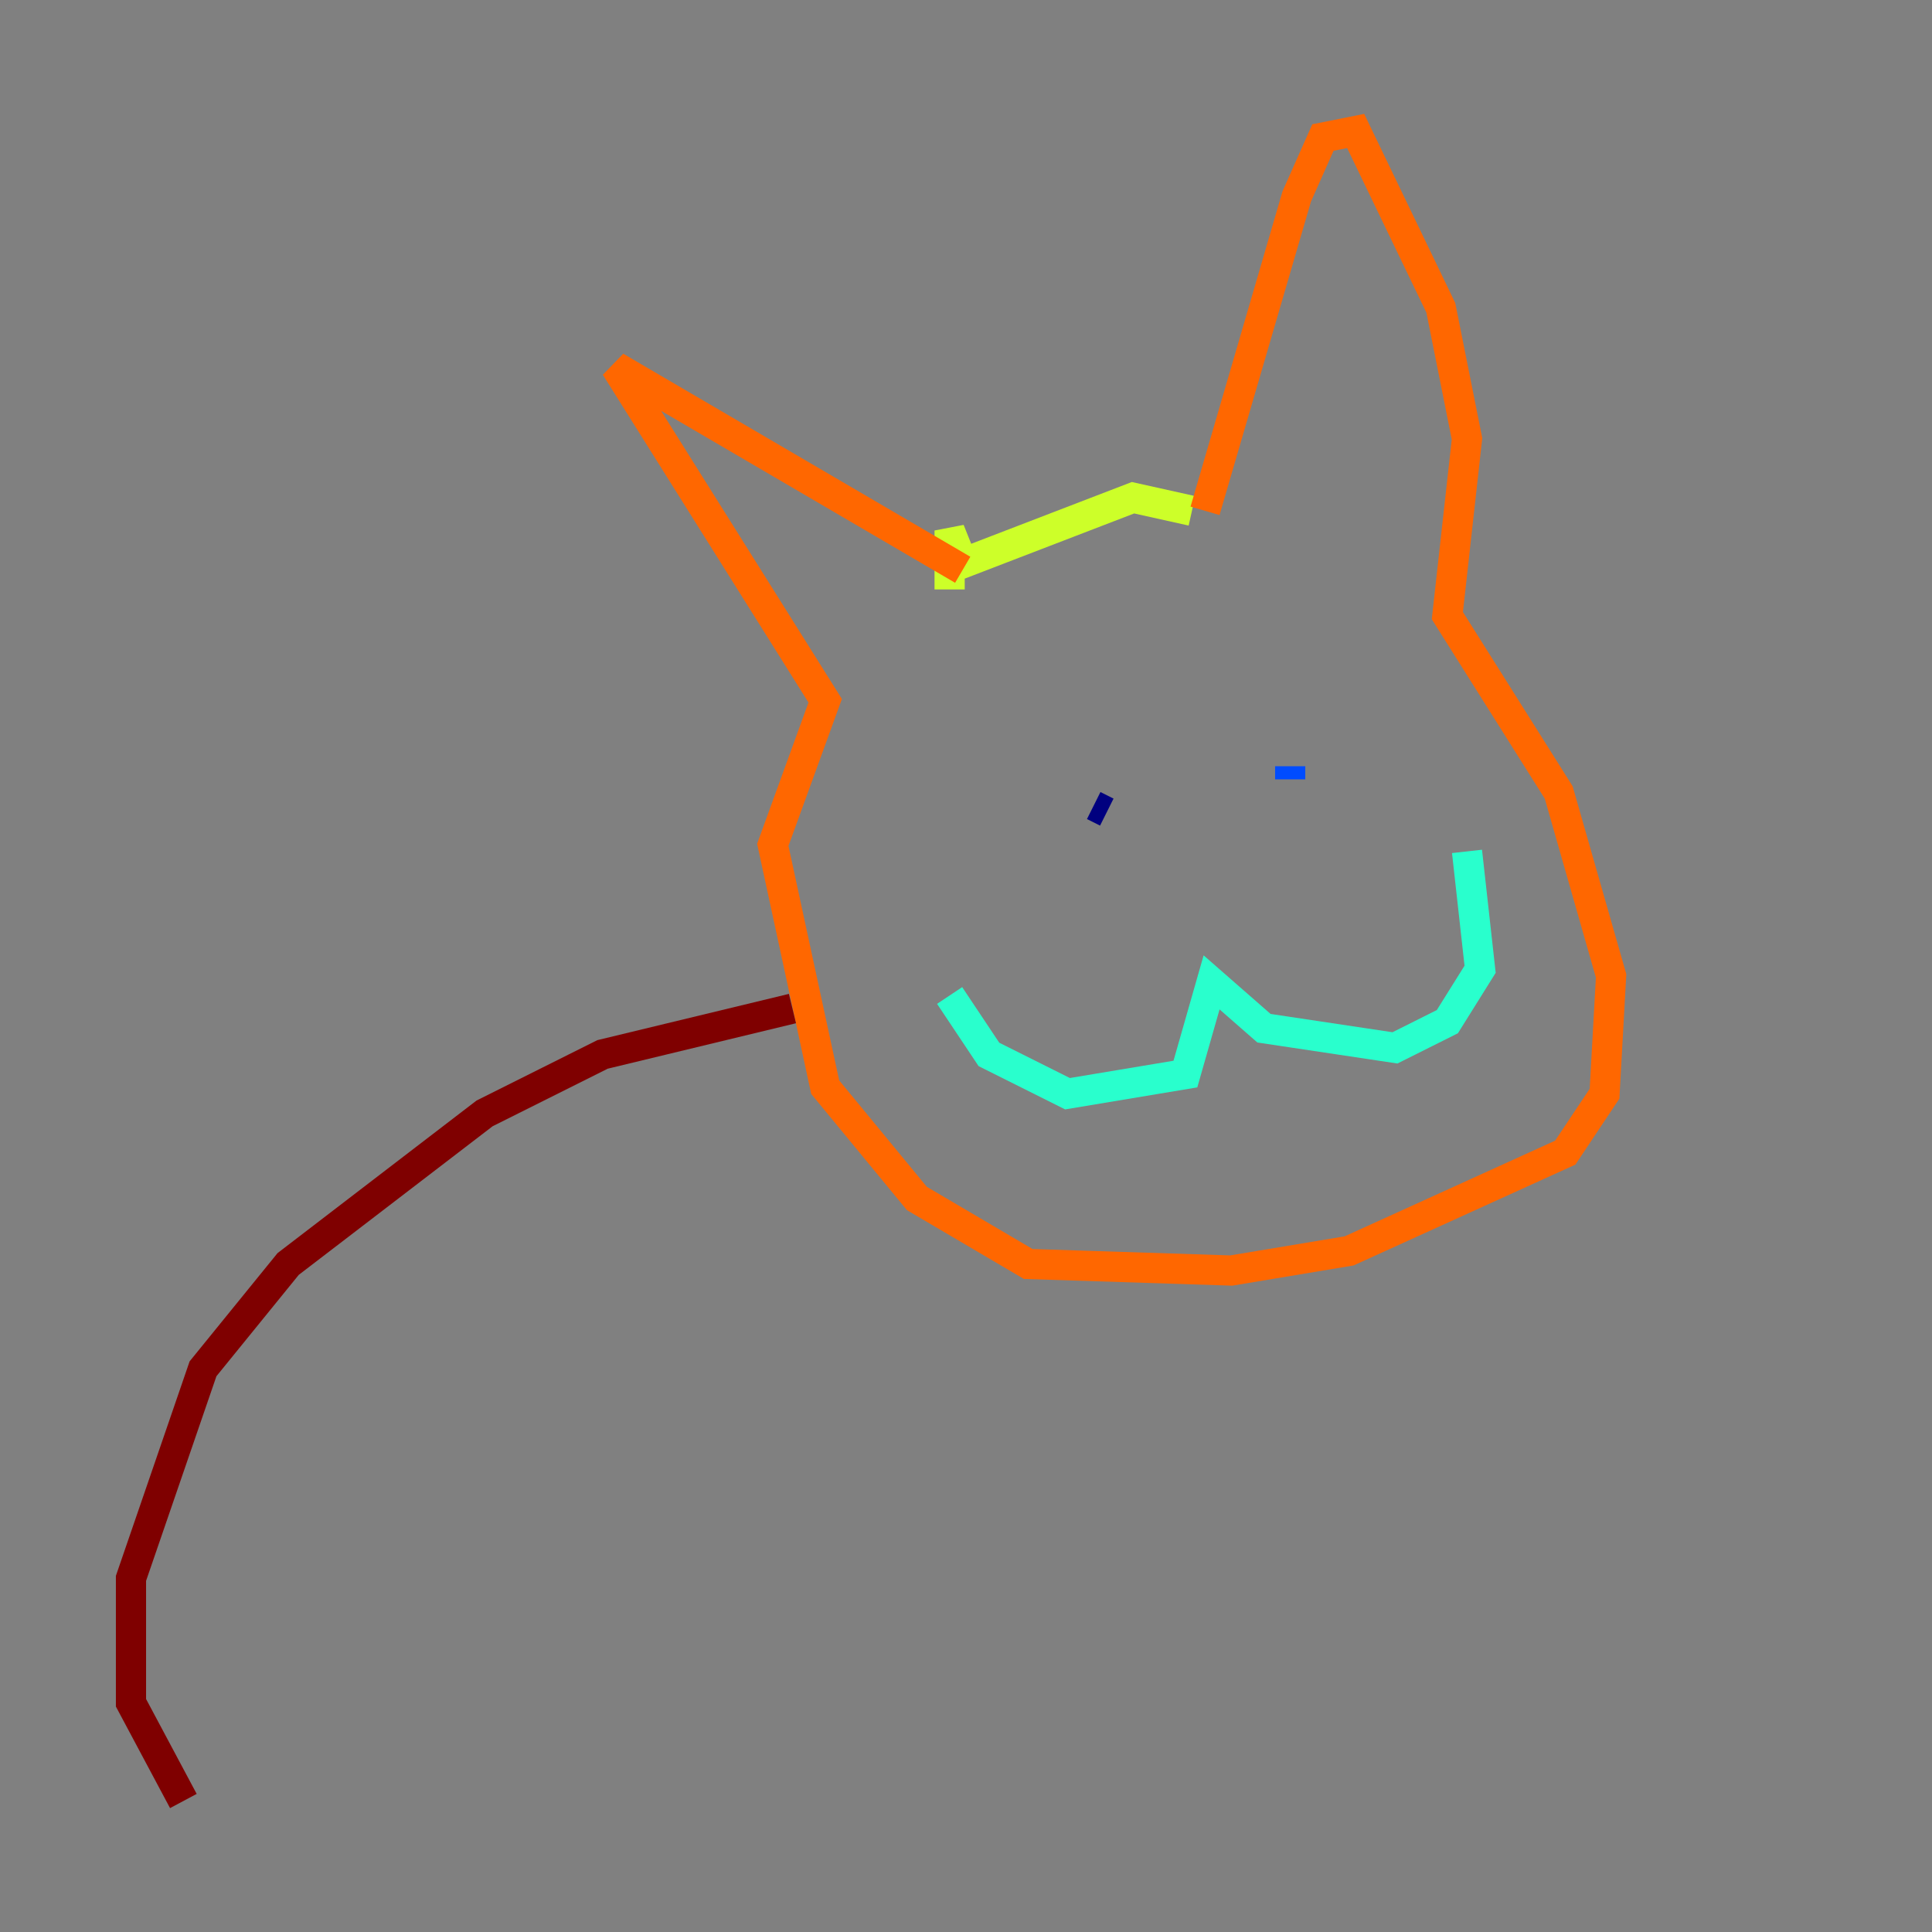 <?xml version="1.0" encoding="utf-8" ?>
<svg baseProfile="tiny" height="128" version="1.2" viewBox="0,0,128,128" width="128" xmlns="http://www.w3.org/2000/svg" xmlns:ev="http://www.w3.org/2001/xml-events" xmlns:xlink="http://www.w3.org/1999/xlink"><rect x="0" y="0" width="128" height="128" fill="#808080" stroke="none"/><defs /><polyline fill="none" points="73.329,53.803 72.461,53.37" stroke="#00007f" stroke-width="2" /><polyline fill="none" points="85.478,50.766 85.478,51.634" stroke="#004cff" stroke-width="2" /><polyline fill="none" points="62.915,65.953 65.519,69.858 70.725,72.461 78.536,71.159 80.271,65.085 83.742,68.122 92.42,69.424 95.891,67.688 98.061,64.217 97.193,56.407" stroke="#29ffcd" stroke-width="2" /><polyline fill="none" points="62.915,39.051 62.915,35.146 63.783,37.315 75.064,32.976 78.969,33.844" stroke="#cdff29" stroke-width="2" /><polyline fill="none" points="79.837,33.844 85.912,13.017 87.647,9.112 89.817,8.678 95.458,20.393 97.193,29.071 95.891,40.786 103.268,52.502 106.739,64.651 106.305,72.461 103.702,76.366 89.383,82.875 81.573,84.176 68.122,83.742 60.746,79.403 54.671,72.027 51.2,55.973 54.671,46.427 40.786,24.298 63.783,37.749" stroke="#ff6700" stroke-width="2" /><polyline fill="none" points="52.502,66.82 39.919,69.858 32.108,73.763 19.091,83.742 13.451,90.685 8.678,104.57 8.678,112.814 12.149,119.322" stroke="#7f0000" stroke-width="2" /></svg>
